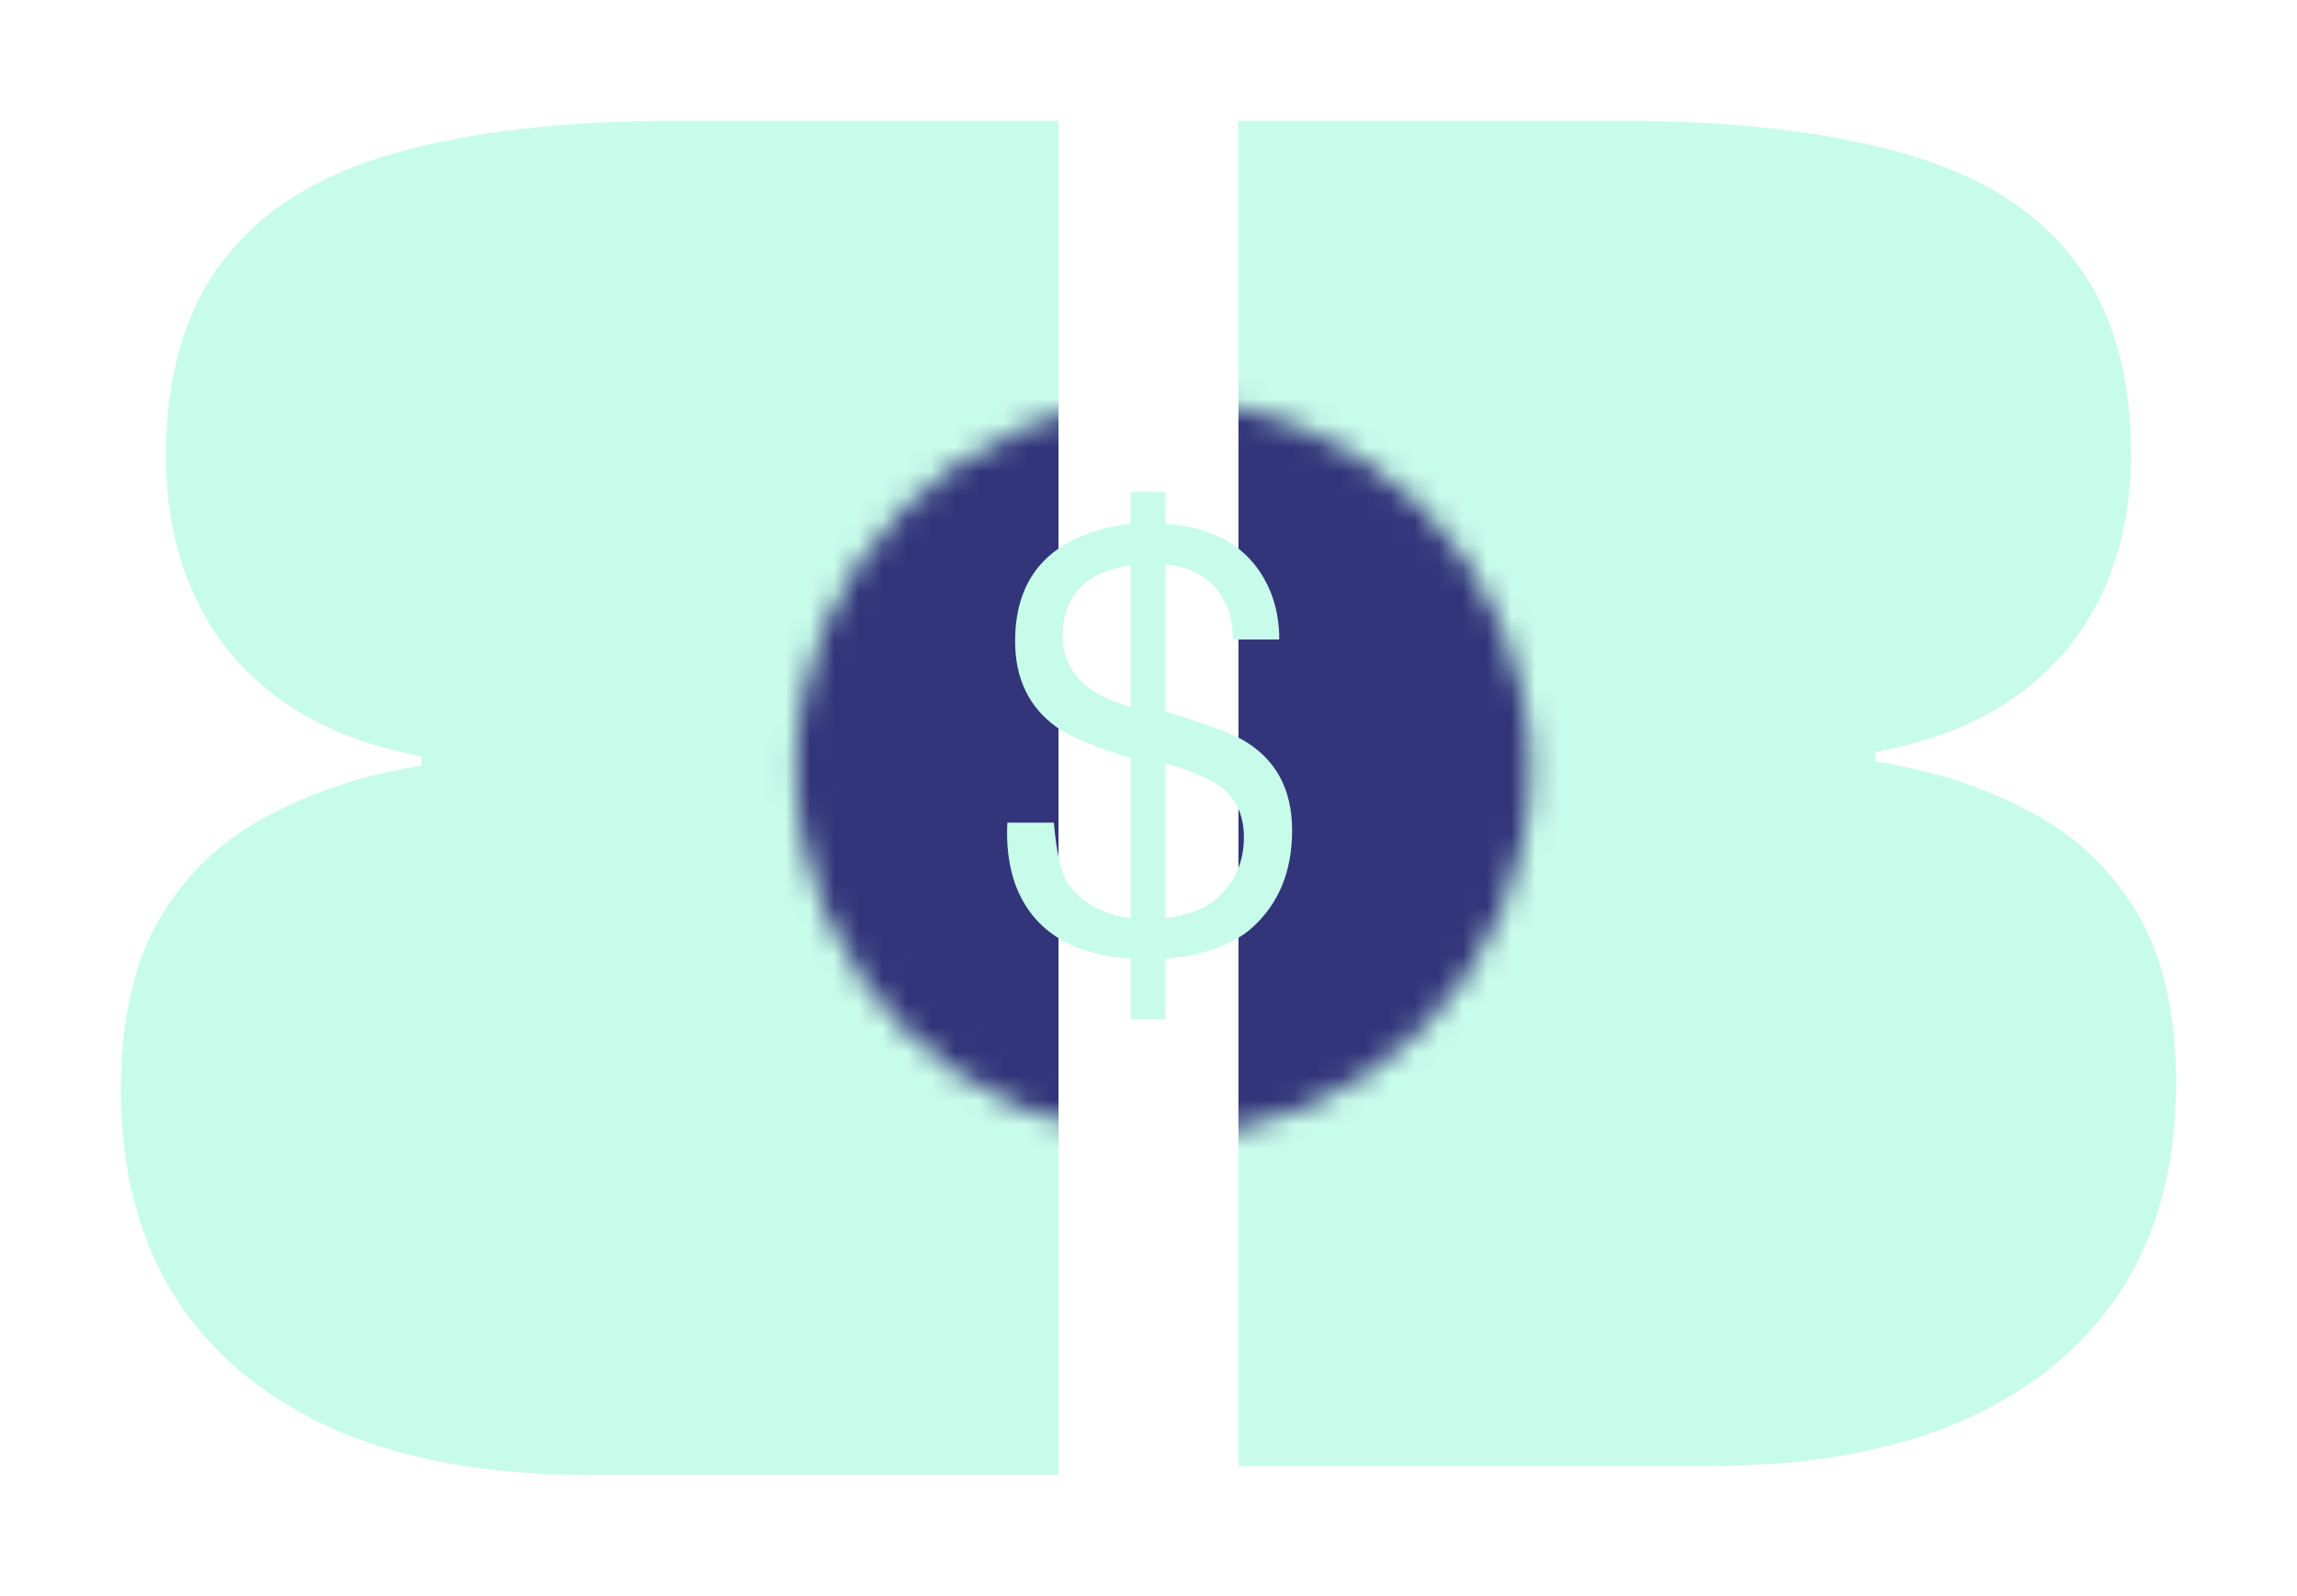 <svg width="95" height="66" viewBox="0 0 95 66" fill="none" xmlns="http://www.w3.org/2000/svg">
<g filter="url(#filter0_d_6_54)">
<path d="M78.654 1.325C75.545 0.442 71.685 0 67.074 0H51.221V55.63H70.727C74.716 55.63 78.136 55.033 80.985 53.838C83.886 52.591 86.114 50.799 87.669 48.462C89.223 46.073 90 43.19 90 39.814C90 36.905 89.456 34.541 88.368 32.724C87.28 30.905 85.778 29.503 83.861 28.516C81.995 27.529 79.897 26.854 77.566 26.49V26.101C79.845 25.685 81.762 24.932 83.317 23.841C84.923 22.699 86.114 21.296 86.891 19.634C87.72 17.92 88.135 15.972 88.135 13.791C88.135 10.414 87.332 7.713 85.726 5.688C84.171 3.662 81.814 2.208 78.654 1.325Z" fill="#C8FCEA"/>
<path d="M16.346 1.333C19.454 0.444 23.314 0 27.925 0H43.778V56H24.273C20.283 56 16.864 55.399 14.015 54.196C11.113 52.941 8.886 51.137 7.331 48.784C5.777 46.379 5 43.477 5 40.078C5 37.15 5.544 34.771 6.632 32.941C7.72 31.111 9.222 29.699 11.139 28.706C13.004 27.712 15.102 27.033 17.434 26.667V26.274C15.154 25.856 13.237 25.098 11.683 24C10.077 22.85 8.886 21.438 8.108 19.765C7.28 18.039 6.865 16.078 6.865 13.882C6.865 10.484 7.668 7.765 9.274 5.725C10.828 3.686 13.186 2.222 16.346 1.333Z" fill="#C8FCEA"/>
<mask id="mask0_6_54" style="mask-type:alpha" maskUnits="userSpaceOnUse" x="32" y="11" width="32" height="31">
<ellipse cx="48.107" cy="26.783" rx="15.179" ry="15.217" fill="#0097c1b9"/>
</mask>
<g mask="url(#mask0_6_54)">
<path d="M78.654 1.325C75.545 0.442 71.685 0 67.074 0H51.221V55.63H70.727C74.716 55.63 78.136 55.033 80.985 53.838C83.886 52.591 86.114 50.799 87.669 48.462C89.223 46.073 90 43.19 90 39.814C90 36.905 89.456 34.541 88.368 32.724C87.28 30.905 85.778 29.503 83.861 28.516C81.995 27.529 79.897 26.854 77.566 26.49V26.101C79.845 25.685 81.762 24.932 83.317 23.841C84.923 22.699 86.114 21.296 86.891 19.634C87.72 17.92 88.135 15.972 88.135 13.791C88.135 10.414 87.332 7.713 85.726 5.688C84.171 3.662 81.814 2.208 78.654 1.325Z" fill="#33357A"/>
<path d="M16.346 1.333C19.454 0.444 23.314 0 27.925 0H43.778V56H24.273C20.283 56 16.864 55.399 14.015 54.196C11.113 52.941 8.886 51.137 7.331 48.784C5.777 46.379 5 43.477 5 40.078C5 37.15 5.544 34.771 6.632 32.941C7.72 31.111 9.222 29.699 11.139 28.706C13.004 27.712 15.103 27.033 17.434 26.667V26.274C15.154 25.856 13.238 25.098 11.683 24C10.077 22.85 8.886 21.438 8.108 19.765C7.28 18.039 6.865 16.078 6.865 13.882C6.865 10.484 7.668 7.765 9.274 5.725C10.828 3.686 13.186 2.222 16.346 1.333Z" fill="#33357A"/>
</g>
<g clip-path="url(#clip0_6_54)">
<path d="M46.762 15.339H48.197V16.658C50.237 16.801 51.636 17.629 52.395 19.143C52.703 19.753 52.873 20.443 52.905 21.212V21.449H50.996C50.98 20.197 50.51 19.297 49.585 18.751C49.261 18.568 48.905 18.445 48.517 18.382C48.415 18.366 48.308 18.358 48.197 18.358V24.422C49.818 24.921 50.877 25.309 51.375 25.587C52.751 26.371 53.439 27.623 53.439 29.343C53.439 31.032 52.889 32.371 51.79 33.362C51.616 33.52 51.423 33.663 51.209 33.79C50.419 34.257 49.415 34.543 48.197 34.646V37.154H46.762V34.646C44.272 34.479 42.679 33.449 41.984 31.555C41.762 30.921 41.651 30.219 41.651 29.45C41.651 29.308 41.656 29.165 41.663 29.022H43.584C43.695 30.227 43.865 31.024 44.094 31.412C44.126 31.46 44.158 31.515 44.189 31.578C44.758 32.355 45.616 32.819 46.762 32.969V26.348C45.26 25.888 44.241 25.464 43.703 25.075C42.557 24.251 41.984 23.066 41.984 21.521C41.984 19.151 43.114 17.625 45.375 16.944C45.802 16.817 46.264 16.722 46.762 16.658V15.339ZM46.762 24.231V18.382C45.213 18.596 44.3 19.317 44.023 20.546C43.976 20.776 43.952 21.021 43.952 21.283C43.952 22.741 44.889 23.724 46.762 24.231ZM48.197 26.561V32.969C49.185 32.851 49.929 32.549 50.427 32.066C51.106 31.416 51.446 30.604 51.446 29.629C51.446 28.638 51.067 27.901 50.308 27.418C49.842 27.124 49.138 26.839 48.197 26.561Z" fill="#C8FCEA"/>
</g>
</g>
<defs>
<filter id="filter0_d_6_54" x="0" y="0" width="95" height="66" filterUnits="userSpaceOnUse" color-interpolation-filters="sRGB">
<feFlood flood-opacity="0" result="BackgroundImageFix"/>
<feColorMatrix in="SourceAlpha" type="matrix" values="0 0 0 0 0 0 0 0 0 0 0 0 0 0 0 0 0 0 127 0" result="hardAlpha"/>
<feOffset dy="5"/>
<feGaussianBlur stdDeviation="2.5"/>
<feComposite in2="hardAlpha" operator="out"/>
<feColorMatrix type="matrix" values="0 0 0 0 0 0 0 0 0 0 0 0 0 0 0 0 0 0 0.4 0"/>
<feBlend mode="normal" in2="BackgroundImageFix" result="effect1_dropShadow_6_54"/>
<feBlend mode="normal" in="SourceGraphic" in2="effect1_dropShadow_6_54" result="shape"/>
</filter>
<clipPath id="clip0_6_54">
<rect width="12.143" height="22.522" fill="white" transform="translate(41.429 15.217)"/>
</clipPath>
</defs>
</svg>
